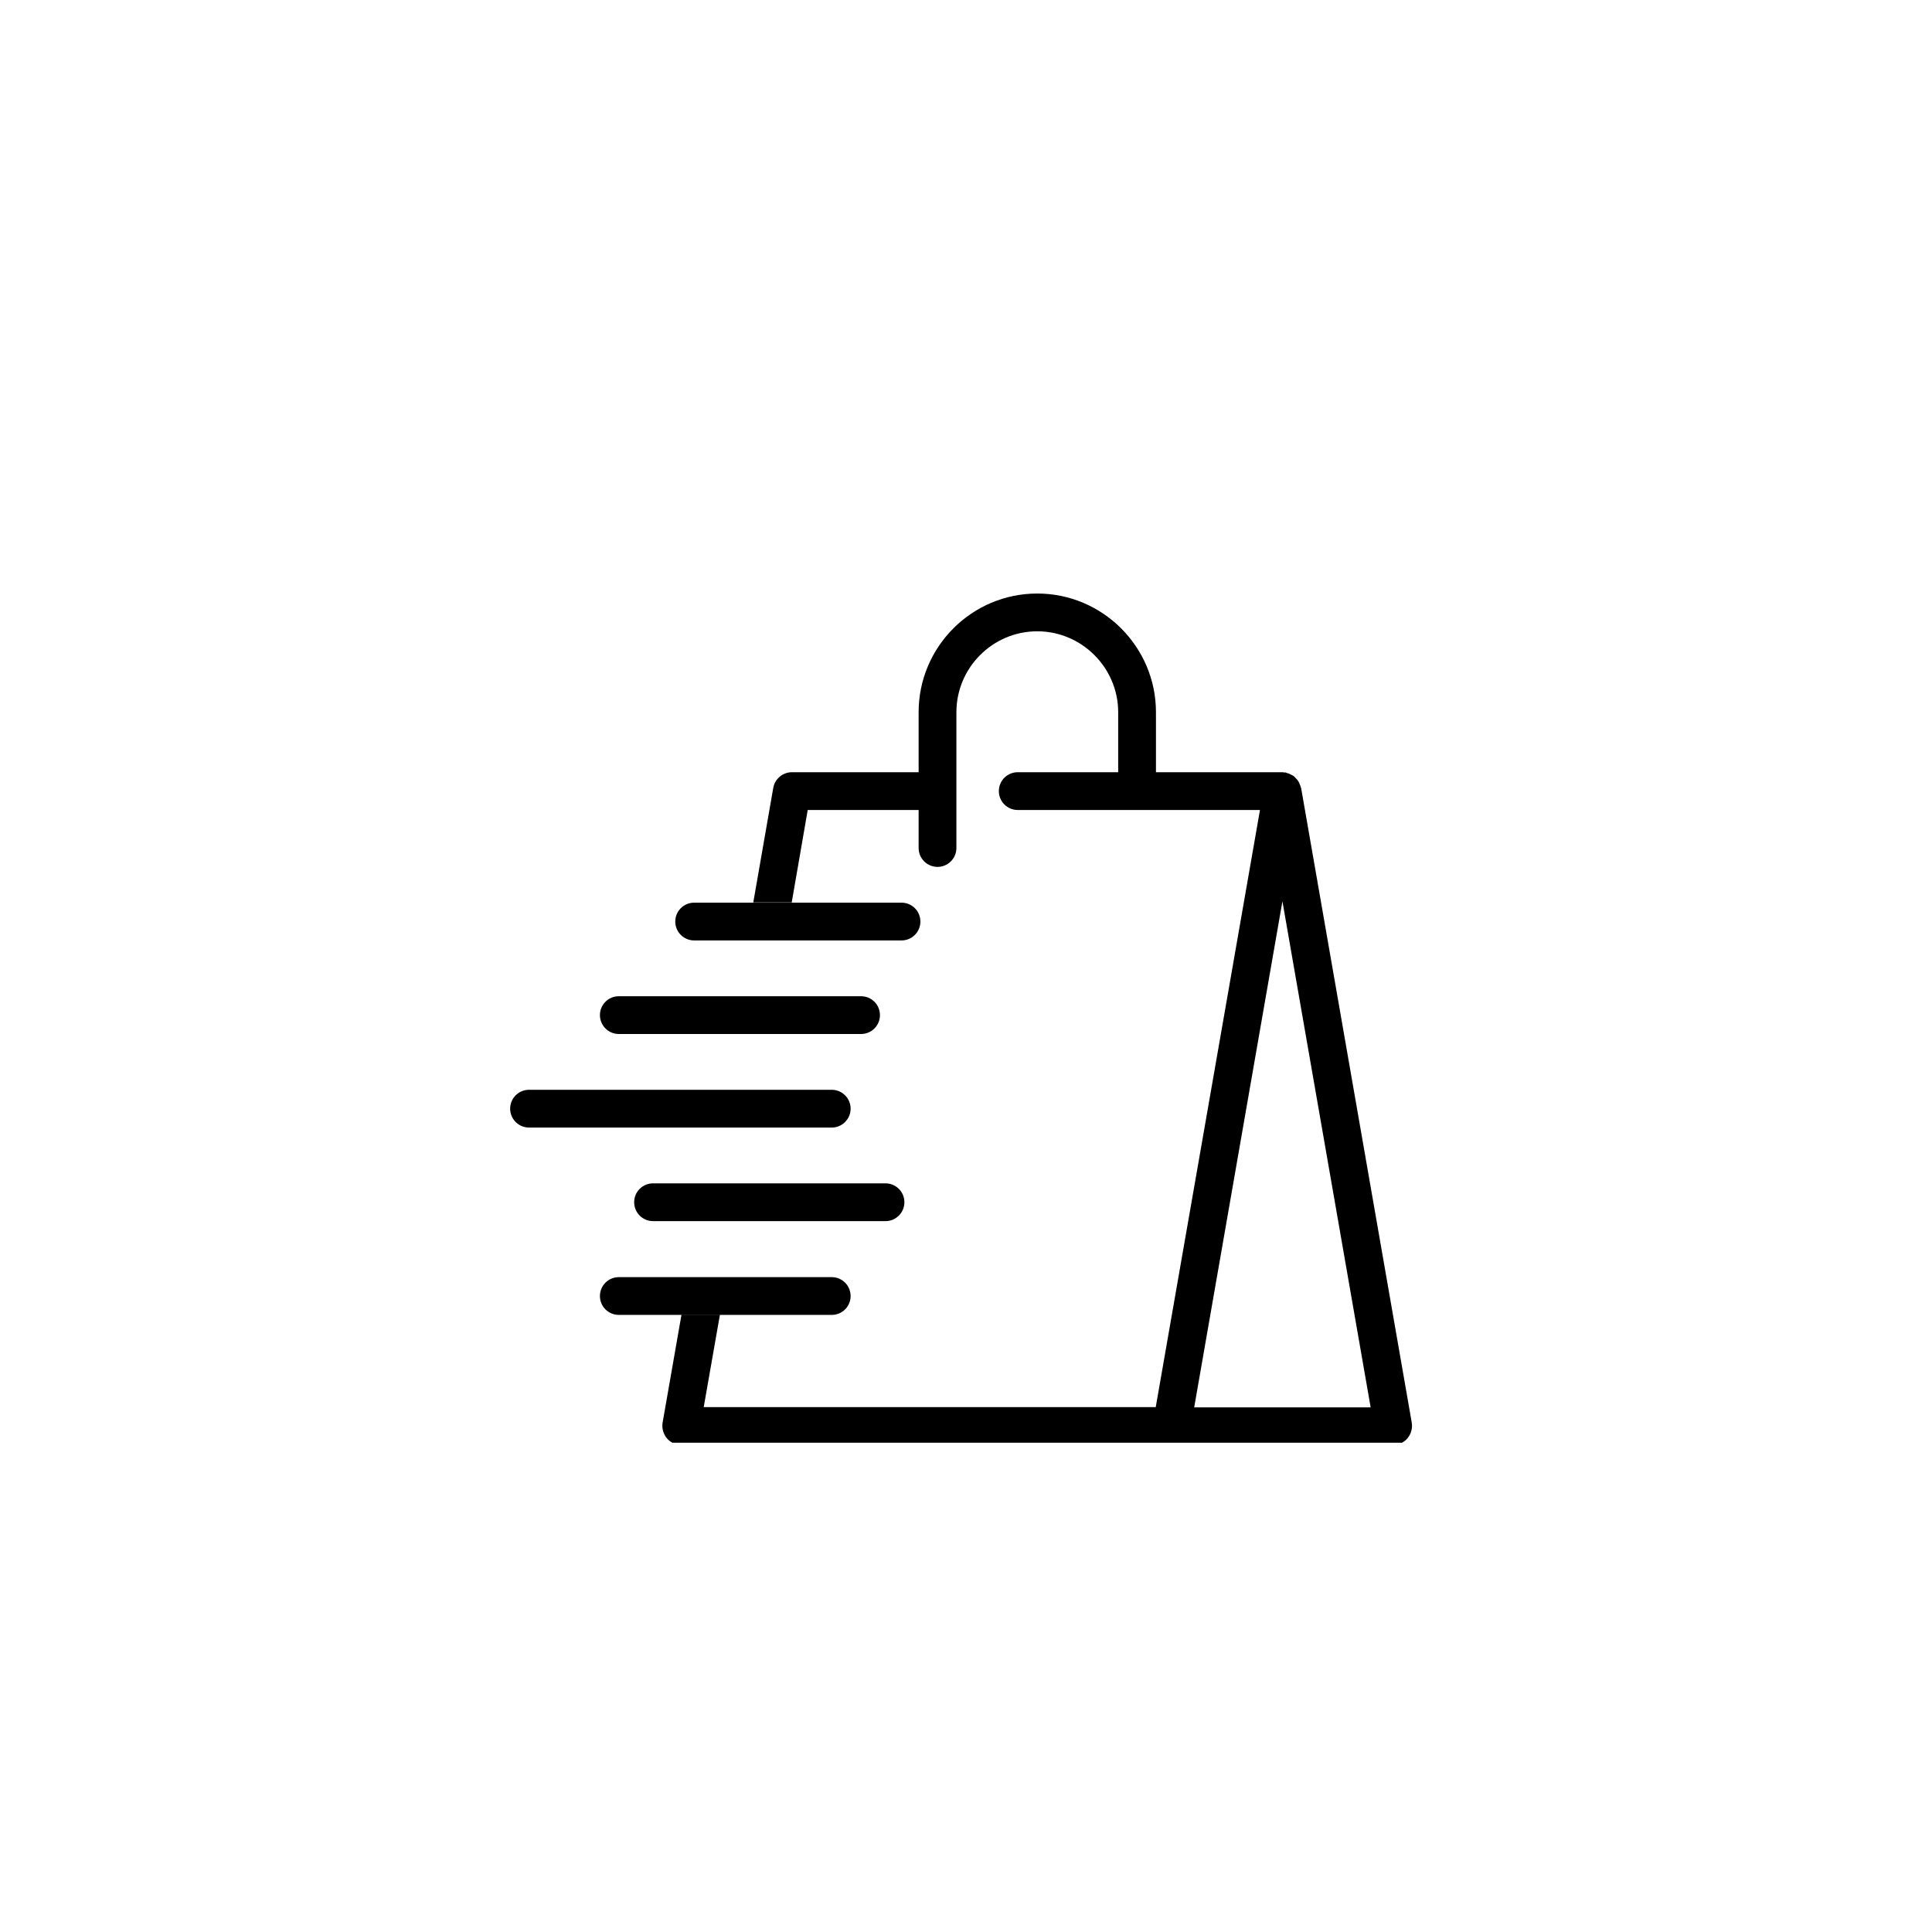 <svg xmlns="http://www.w3.org/2000/svg" xmlns:xlink="http://www.w3.org/1999/xlink" width="500" zoomAndPan="magnify" viewBox="0 0 375 375" height="500" preserveAspectRatio="xMidYMid meet" version="1.0"><defs><clipPath id="7c2d7f018d"><path d="M 128 115.031 L 275 115.031 L 275 280.031 L 128 280.031 Z M 128 115.031 " clip-rule="nonzero"/></clipPath></defs><g clip-path="url(#7c2d7f018d)"><path fill="#000000" d="M 252.539 152.906 L 252.496 152.863 C 252.453 152.645 252.367 152.43 252.281 152.215 C 252.195 152 252.109 151.781 251.98 151.609 C 251.895 151.438 251.766 151.309 251.59 151.137 C 251.461 150.965 251.289 150.789 251.074 150.617 C 250.945 150.531 250.773 150.445 250.598 150.359 C 250.34 150.23 250.082 150.102 249.824 150.059 C 249.738 150.016 249.648 149.973 249.562 149.93 C 249.477 149.93 249.348 149.973 249.262 149.93 C 249.133 149.93 249.047 149.887 248.918 149.887 L 224.371 149.887 L 224.371 138.238 C 224.371 125.555 214.02 115.203 201.34 115.203 C 188.613 115.203 178.305 125.555 178.305 138.238 L 178.305 149.887 L 153.715 149.887 C 151.945 149.887 150.395 151.18 150.094 152.906 L 146.211 175.164 L 153.672 175.164 L 156.777 157.219 L 178.305 157.219 L 178.305 164.594 C 178.305 166.621 179.941 168.262 181.969 168.262 C 183.996 168.262 185.637 166.621 185.637 164.594 L 185.637 153.637 C 185.637 153.594 185.637 153.594 185.637 153.551 C 185.637 153.508 185.637 153.508 185.637 153.465 L 185.637 138.238 C 185.637 129.609 192.668 122.535 201.336 122.535 C 209.965 122.535 217.039 129.609 217.039 138.238 L 217.039 149.887 L 197.543 149.887 C 195.516 149.887 193.875 151.523 193.875 153.551 C 193.875 155.578 195.516 157.219 197.543 157.219 L 220.664 157.219 C 220.707 157.219 220.707 157.219 220.707 157.219 L 244.559 157.219 L 224.328 273.125 L 136.59 273.125 L 139.738 255.18 L 132.277 255.18 L 128.609 276.145 C 128.438 277.223 128.738 278.301 129.43 279.164 C 130.121 279.984 131.156 280.457 132.234 280.457 L 270.398 280.457 C 271.477 280.457 272.512 279.984 273.203 279.164 C 273.895 278.301 274.195 277.223 274.023 276.145 Z M 231.793 273.168 L 248.918 174.945 L 266.043 273.168 Z M 231.793 273.168 " fill-opacity="1" fill-rule="nonzero"/></g><path fill="#000000" d="M 161.438 247.891 L 120.113 247.891 C 118.086 247.891 116.445 249.531 116.445 251.559 C 116.445 253.586 118.086 255.223 120.113 255.223 L 161.438 255.223 C 163.465 255.223 165.105 253.586 165.105 251.559 C 165.105 249.531 163.465 247.891 161.438 247.891 Z M 161.438 247.891 " fill-opacity="1" fill-rule="nonzero"/><path fill="#000000" d="M 174.98 175.207 L 134.734 175.207 C 132.707 175.207 131.07 176.844 131.07 178.871 C 131.07 180.898 132.707 182.539 134.734 182.539 L 174.98 182.539 C 177.008 182.539 178.648 180.898 178.648 178.871 C 178.648 176.844 177.008 175.207 174.98 175.207 Z M 174.98 175.207 " fill-opacity="1" fill-rule="nonzero"/><path fill="#000000" d="M 120.113 200.699 L 167.133 200.699 C 169.16 200.699 170.797 199.059 170.797 197.031 C 170.797 195.004 169.16 193.367 167.133 193.367 L 120.113 193.367 C 118.086 193.367 116.445 195.004 116.445 197.031 C 116.445 199.059 118.086 200.699 120.113 200.699 Z M 120.113 200.699 " fill-opacity="1" fill-rule="nonzero"/><path fill="#000000" d="M 165.105 215.191 C 165.105 213.164 163.465 211.527 161.438 211.527 L 102.688 211.527 C 100.66 211.527 99.02 213.164 99.02 215.191 C 99.02 217.219 100.66 218.859 102.688 218.859 L 161.438 218.859 C 163.465 218.859 165.105 217.219 165.105 215.191 Z M 165.105 215.191 " fill-opacity="1" fill-rule="nonzero"/><path fill="#000000" d="M 171.875 229.688 L 126.754 229.688 C 124.727 229.688 123.09 231.324 123.09 233.352 C 123.09 235.379 124.727 237.02 126.754 237.02 L 171.875 237.02 C 173.902 237.02 175.543 235.379 175.543 233.352 C 175.543 231.324 173.902 229.688 171.875 229.688 Z M 171.875 229.688 " fill-opacity="1" fill-rule="nonzero"/></svg>